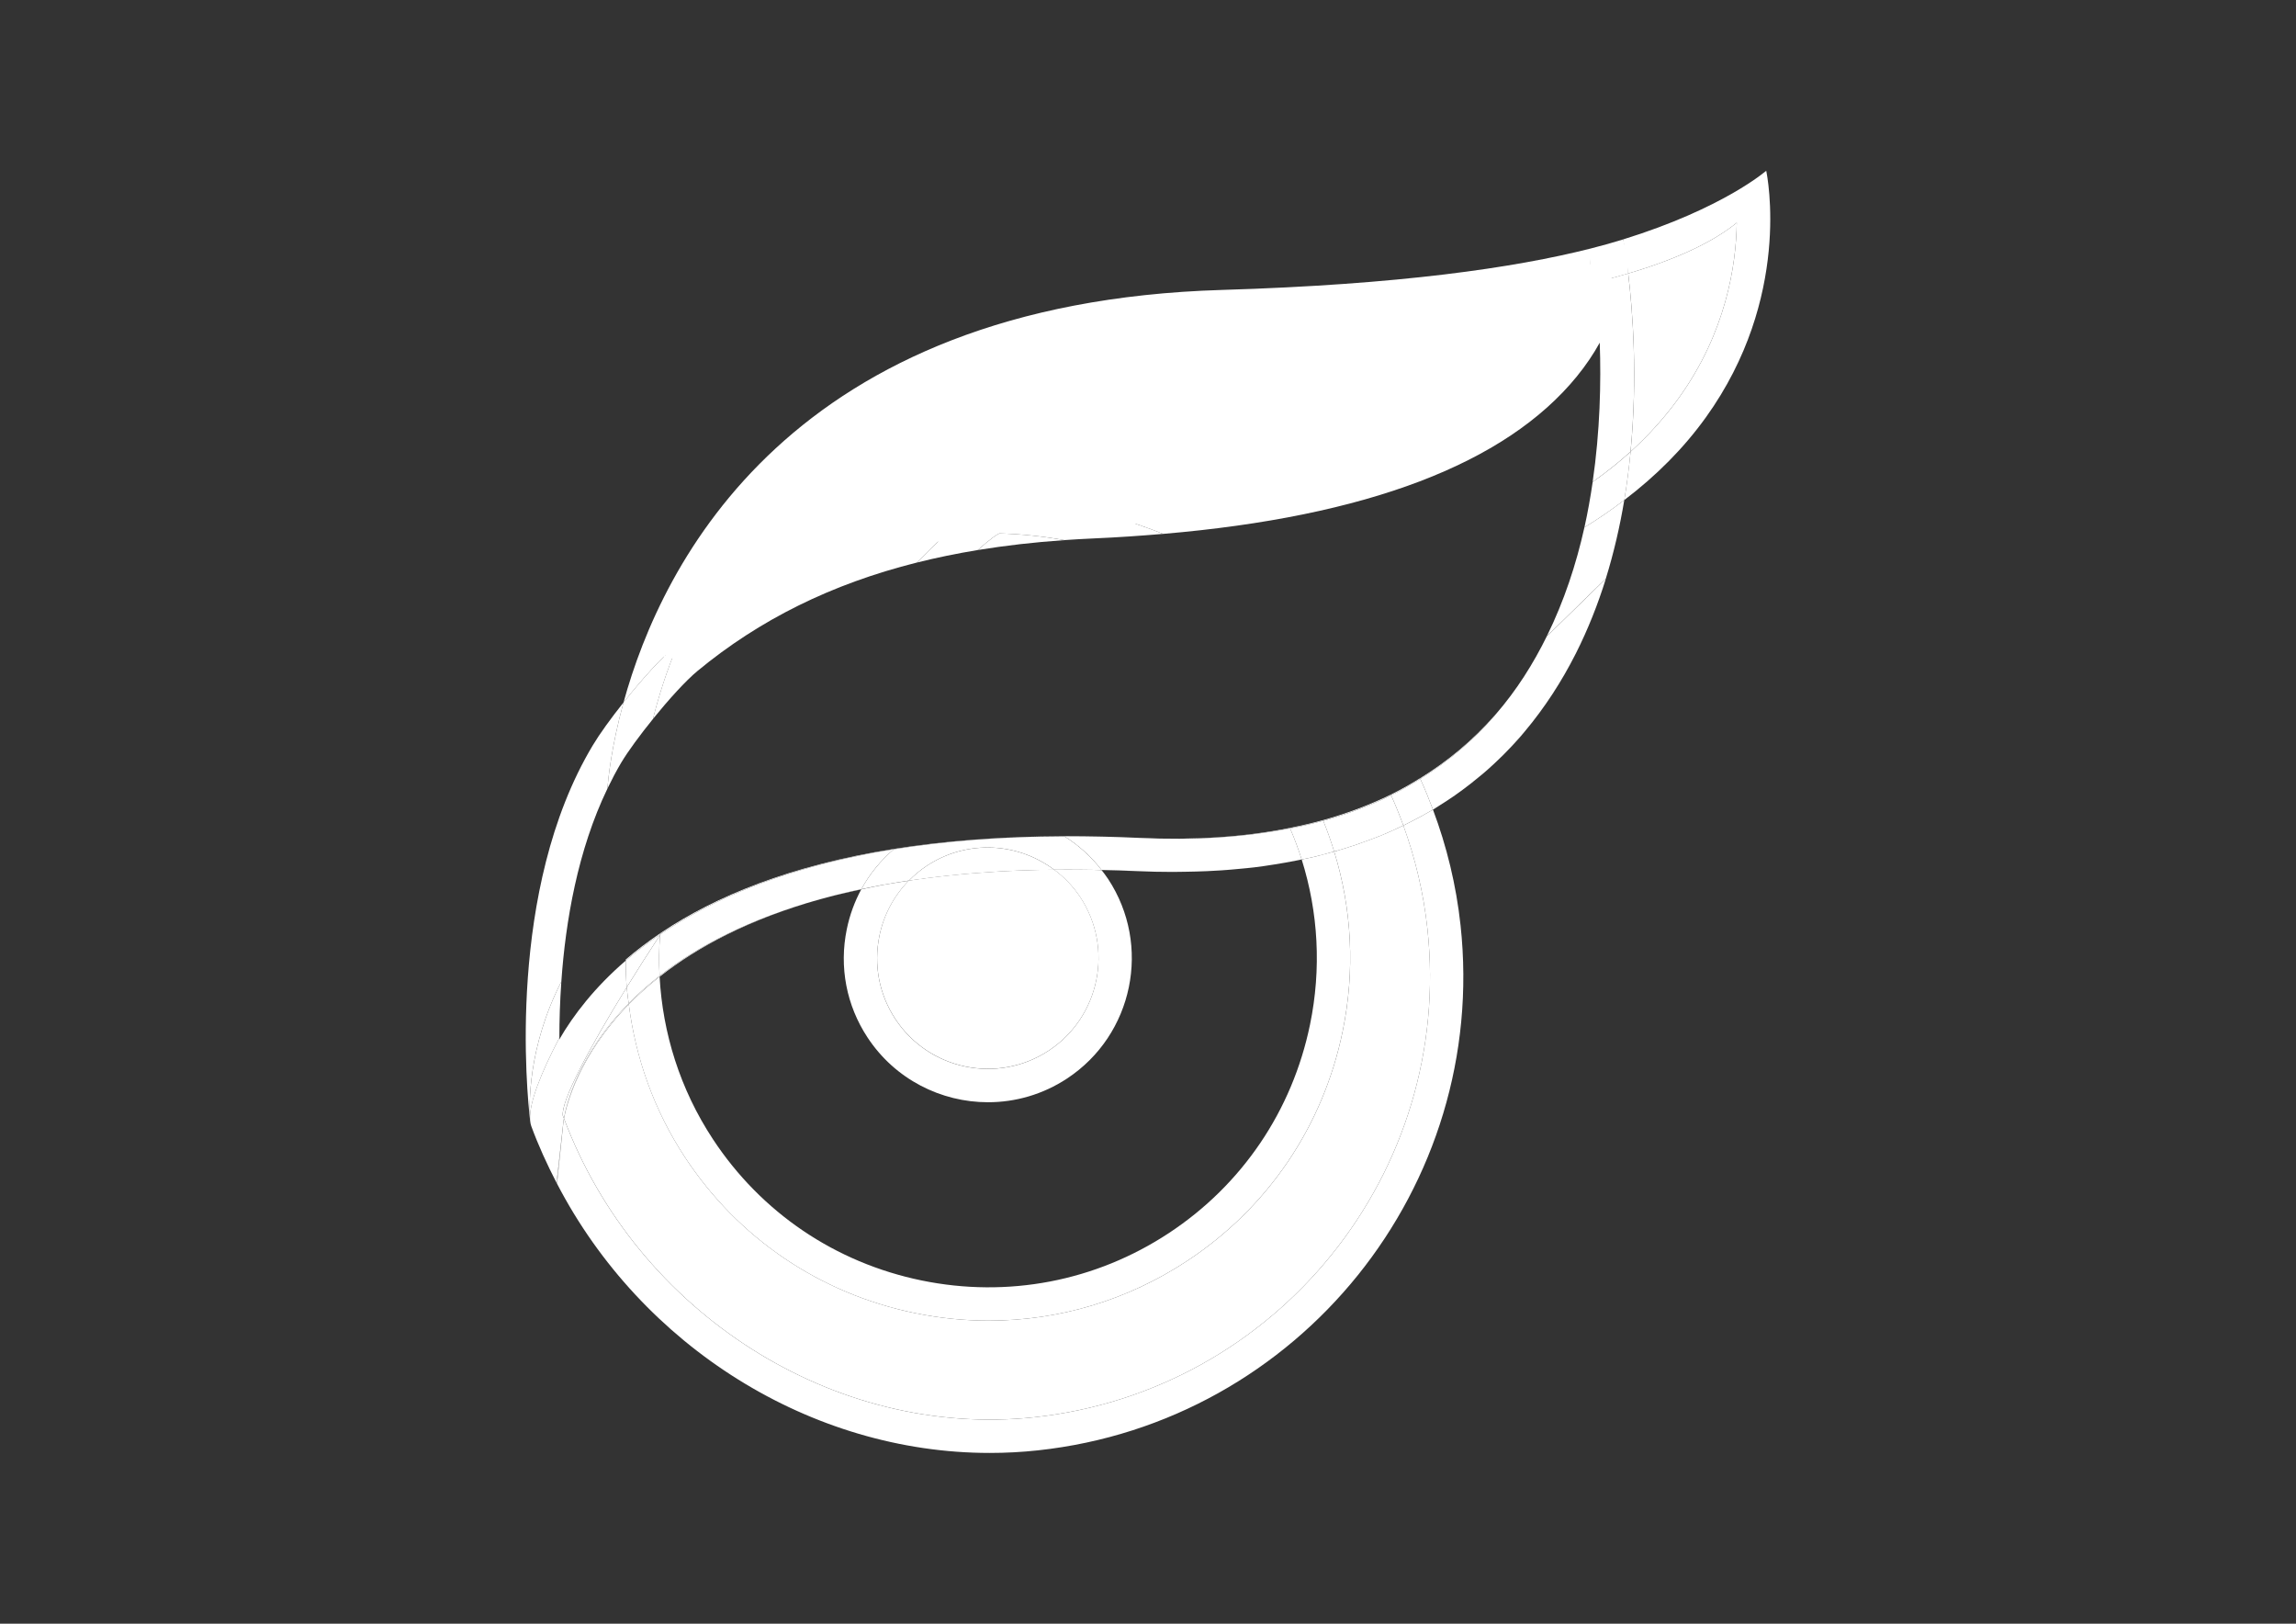 <?xml version="1.0" encoding="utf-8"?>
<!-- Generator: Adobe Illustrator 25.0.1, SVG Export Plug-In . SVG Version: 6.00 Build 0)  -->
<svg version="1.1" id="Camada_1" xmlns="http://www.w3.org/2000/svg" xmlns:xlink="http://www.w3.org/1999/xlink" x="0px" y="0px"
	 viewBox="0 0 841.89 595.28" style="enable-background:new 0 0 841.89 595.28;" xml:space="preserve">
<rect x="0" y="0" width="841.89" height="595.28" fill="#333333" stroke="none"/>
<style type="text/css">
	.st0{fill:none;}
	.st1{fill:#FFFFFF;}
</style>
<g>
	<path class="st0" d="M366.02,183.33c8.5,0.19,16.85,1.02,25.03,2.4c3.1-0.2,6.2-0.4,9.37-0.53
		c105.8-4.56,149.91-32.36,168.28-54.88c7.88-9.66,11.56-18.88,13.25-26.09c-29.46,6.9-72.02,12.42-133.51,14.26
		c-86.15,2.58-148.27,32.37-184.62,88.57c-6.4,9.89-11.36,19.74-15.25,29.03c28.82-23.63,62.77-38.62,104.67-45.95
		C361.54,183.23,364.11,183.27,366.02,183.33z"/>
	<path class="st0" d="M520.69,285.34c10.26-6.33,19.39-13.97,27.31-22.99c-9.57,5.41-20.24,10.01-31.83,13.93
		C517.75,279.25,519.27,282.26,520.69,285.34z"/>
	<path class="st1" d="M506.97,306.07c-1.57,0.65-3.19,1.25-4.8,1.85c-1.64,0.62-3.29,1.22-4.97,1.79c-1.72,0.58-3.46,1.14-5.22,1.67
		c-0.92,0.28-1.83,0.56-2.76,0.83c6.5,21.08,7.69,43.59,3.11,65.84c-7.16,34.81-27.41,64.71-57.01,84.21
		c-21.91,14.43-47.04,21.91-72.74,21.91c-9.01,0-18.09-0.92-27.14-2.78c-34.81-7.16-64.71-27.41-84.21-57.01
		c-11.5-17.47-18.18-36.69-20.66-56.16c-18.37,18.83-22.87,36.95-23.77,41.82c26.72,71.29,99.09,117.44,172.52,109.54
		c89.08-9.63,153.72-89.95,144.09-179.03c-1.43-13.19-4.45-25.87-8.82-37.89c-0.52,0.25-1.06,0.46-1.58,0.71
		C511.02,304.3,509.02,305.22,506.97,306.07z"/>
	<path class="st1" d="M380.43,318.93c-4.63,0.11-9.16,0.28-13.54,0.52c-1.43,0.08-2.81,0.2-4.23,0.29
		c-3.17,0.21-6.31,0.44-9.35,0.71c-1.73,0.16-3.43,0.34-5.14,0.51c-2.81,0.29-5.57,0.61-8.27,0.96c-1.43,0.18-2.87,0.37-4.28,0.57
		c-0.83,0.12-1.6,0.26-2.41,0.38c-5.4,5.51-9.15,12.45-10.74,20.21c-2.19,10.64-0.11,21.47,5.84,30.51v0
		c12.32,18.69,37.54,23.89,56.24,11.57c18.69-12.31,23.89-37.54,11.58-56.24c-2.65-4.02-5.93-7.36-9.57-10.09c-0.33,0-0.67,0-1,0
		C383.84,318.88,382.12,318.89,380.43,318.93z"/>
	<path class="st1" d="M597.89,165.6c6.7-6.09,12.62-12.65,17.69-19.71c17.31-24.08,21.02-48.64,21.26-64.25
		c-7.35,6.01-19.58,12.64-39.82,18.62C598.71,114.23,600.52,138.33,597.89,165.6z"/>
	<path class="st1" d="M194.37,410.72c0-0.03-0.01-0.07-0.01-0.1C194.36,410.66,194.36,410.69,194.37,410.72z"/>
	<path class="st1" d="M518,300.92c-1.13,0.59-2.26,1.18-3.42,1.74c4.37,12.02,7.4,24.7,8.82,37.89
		c9.64,89.08-55,169.4-144.09,179.03c-73.43,7.9-145.8-38.25-172.52-109.54c-0.14,0.76-0.2,1.21-0.2,1.27l-2.34,22.65
		c31.05,59.81,93.16,98.71,158.66,98.71c5.89,0,11.8-0.31,17.72-0.95c95.78-10.36,165.28-96.71,154.92-192.49
		c-1.6-14.79-5.08-28.98-10.11-42.39c-0.23,0.14-0.49,0.26-0.72,0.39C522.53,298.53,520.28,299.74,518,300.92z"/>
	<path class="st1" d="M481.49,314.22c-1.38,0.32-2.79,0.6-4.19,0.89c6.09,19.35,7.27,40.03,3.06,60.49
		c-6.51,31.61-24.89,58.77-51.77,76.47c-26.87,17.7-59.1,23.86-90.7,17.36c-31.61-6.51-58.77-24.89-76.47-51.77
		c-12.13-18.43-18.43-38.99-19.56-59.57c-4.26,3.36-8,6.75-11.3,10.13c2.47,19.47,9.15,38.69,20.66,56.16
		c19.5,29.6,49.4,49.85,84.21,57.01c9.04,1.86,18.12,2.78,27.14,2.78c25.7,0,50.83-7.47,72.74-21.91
		c29.6-19.5,49.85-49.4,57.01-84.21c4.58-22.25,3.39-44.75-3.11-65.84c-0.78,0.22-1.59,0.4-2.37,0.61
		C485.07,313.31,483.31,313.79,481.49,314.22z"/>
	<path class="st1" d="M396.1,318.83c-3.25-0.03-6.41-0.01-9.55,0.03c3.65,2.73,6.93,6.07,9.57,10.09
		c12.31,18.7,7.11,43.93-11.58,56.24c-18.7,12.31-43.92,7.12-56.24-11.57v0c-5.95-9.04-8.03-19.87-5.84-30.51
		c1.6-7.76,5.34-14.7,10.74-20.21c-2.61,0.39-5.22,0.79-7.73,1.23c-0.53,0.09-1.07,0.17-1.59,0.27c-2.79,0.51-5.43,1.09-8.08,1.66
		c-2.44,4.52-4.24,9.42-5.3,14.6c-2.85,13.83-0.15,27.93,7.6,39.69c10.13,15.39,27,23.75,44.19,23.75c9.97,0,20.04-2.81,28.97-8.69
		c24.32-16.02,31.08-48.84,15.06-73.16c-0.75-1.14-1.57-2.19-2.39-3.25c-0.93-0.02-1.91-0.07-2.83-0.09
		C399.42,318.86,397.76,318.85,396.1,318.83z"/>
	<path class="st1" d="M647.63,62.6c0,0-15.7,13.79-52.46,25.17c0.19,0.99,1,5.44,1.85,12.5c20.24-5.99,32.47-12.61,39.82-18.62
		c-0.24,15.61-3.95,40.17-21.26,64.25c-5.07,7.06-10.99,13.62-17.69,19.71c-0.56,5.79-1.3,11.71-2.3,17.72
		c11.79-8.96,21.81-19.04,29.91-30.31C657.03,109.15,648.03,64.48,647.63,62.6z"/>
	<path class="st1" d="M248.03,236.52c0.18-0.15,0.36-0.28,0.54-0.42c3.89-9.3,8.85-19.14,15.25-29.03
		c36.35-56.19,98.47-85.99,184.62-88.57c61.48-1.84,104.05-7.36,133.51-14.26c1.47-6.27,1.44-10.98,1.3-13.13
		c-27.82,7.06-70.27,13.24-135.17,15.18c-157.93,4.72-205.33,99.73-219.45,151.25C235.13,249.34,242.61,240.99,248.03,236.52z"/>
	<path class="st1" d="M520.69,285.34c0.04,0.08,0.07,0.15,0.11,0.23c10.26-6.37,19.4-14.1,27.36-23.29
		c-0.05,0.03-0.11,0.05-0.16,0.08C540.08,271.37,530.95,279.01,520.69,285.34z"/>
	<path class="st1" d="M567.23,233.16c0.29-0.28,0.61-0.53,0.9-0.82l20.68-20.19c2.98-9.63,5.2-19.32,6.78-28.82
		c-4.61,3.5-9.45,6.86-14.62,10.01C577.98,206.8,573.53,220.34,567.23,233.16z"/>
	<path class="st1" d="M502.17,307.93c-1.64,0.62-3.29,1.22-4.97,1.79C498.88,309.15,500.53,308.54,502.17,307.93z"/>
	<path class="st1" d="M366.89,319.45c-1.44,0.08-2.81,0.2-4.23,0.29C364.08,319.65,365.46,319.53,366.89,319.45z"/>
	<path class="st1" d="M544.08,283.36c4.85-4.18,9.42-8.68,13.66-13.57c0.44-0.51,0.84-1.05,1.27-1.56
		C554.41,273.72,549.42,278.75,544.08,283.36z"/>
	<path class="st1" d="M300.77,329.67c-0.04,0.01-0.07,0.02-0.1,0.03C300.7,329.69,300.74,329.68,300.77,329.67z"/>
	<path class="st1" d="M366.43,195.56c-0.9,0.42-3.12,1.83-7.89,6.09c10.09-1.65,20.66-2.87,31.76-3.63
		C382.5,196.63,374.54,195.78,366.43,195.56z"/>
	<path class="st1" d="M568.7,130.32c-18.37,22.52-62.48,50.32-168.28,54.88c-3.17,0.14-6.28,0.33-9.37,0.53
		c12.28,2.08,24.15,5.46,35.46,10c74.52-6.33,125.53-25.67,151.65-57.69c3.44-4.21,6.21-8.38,8.43-12.41
		c0.52,14.56,0.12,32.37-2.6,51.06c4.95-3.5,9.6-7.19,13.89-11.1c2.63-27.28,0.82-51.37-0.87-65.34c-4.6,1.36-9.61,2.69-15.08,3.97
		C580.26,111.45,576.58,120.66,568.7,130.32z"/>
	<path class="st1" d="M385.54,318.86c-1.71,0.02-3.44,0.03-5.11,0.07C382.12,318.89,383.84,318.88,385.54,318.86z"/>
	<path class="st1" d="M475.09,315.56c0.74-0.15,1.47-0.29,2.21-0.45c0,0,0-0.01,0-0.01C476.56,315.25,475.83,315.41,475.09,315.56z"
		/>
	<path class="st1" d="M442.54,319.39c-2.61,0.12-5.25,0.19-7.92,0.22C437.28,319.58,439.93,319.51,442.54,319.39z"/>
	<path class="st1" d="M353.31,320.46c-1.74,0.16-3.44,0.34-5.14,0.51C349.88,320.8,351.58,320.62,353.31,320.46z"/>
	<path class="st1" d="M430,319.68c-4.25-0.01-8.56-0.09-12.96-0.29C421.44,319.59,425.75,319.67,430,319.68z"/>
	<path class="st1" d="M205.83,359.88c1.54-22.14,6-48.18,16.91-70.78c0.24-3.33,1.41-15.25,5.88-31.56
		c-4.62,5.81-8.77,11.54-11.29,15.76c-31.73,53-24.04,128.24-22.97,137.33c-0.01-0.08,0.01-0.19,0.01-0.28
		C194.01,405.54,193.39,384.17,205.83,359.88z"/>
	<path class="st1" d="M454.72,318.52c-2.29,0.22-4.59,0.42-6.93,0.58C450.13,318.95,452.43,318.75,454.72,318.52z"/>
	<path class="st1" d="M402.6,306.69c0.81,0.02,1.61,0.02,2.43,0.05C404.21,306.72,403.41,306.71,402.6,306.69z"/>
	<path class="st1" d="M489.22,312.22c0.93-0.26,1.84-0.55,2.76-0.83c-0.91,0.28-1.85,0.52-2.78,0.78
		C489.2,312.19,489.21,312.2,489.22,312.22z"/>
	<path class="st1" d="M577.82,239.53c-5.36,10.58-11.61,20.13-18.74,28.62C566.6,259.21,572.77,249.56,577.82,239.53z"/>
	<path class="st1" d="M533.45,291.6c-1.81,1.27-3.67,2.47-5.55,3.65C529.79,294.07,531.64,292.86,533.45,291.6z"/>
	<path class="st1" d="M339.9,321.94c-1.43,0.19-2.87,0.37-4.28,0.57C337.04,322.3,338.47,322.12,339.9,321.94z"/>
	<path class="st1" d="M255.81,245.94c22.74-18.77,49.02-31.82,80.39-39.7c7.47-7.6,12.95-12.7,17.03-16.1
		c-41.9,7.33-75.85,22.32-104.67,45.95c-4.21,10.07-7.1,19.4-9.13,27.47C245.15,256.51,251.44,249.55,255.81,245.94z"/>
	<path class="st1" d="M390.54,306.58c0.47,0,0.95,0,1.42,0C391.49,306.58,391.01,306.58,390.54,306.58z"/>
	<path class="st1" d="M485.2,300.9c8.88-2.44,17.18-5.54,24.89-9.34c-0.04-0.08-0.07-0.17-0.11-0.25
		c-7.73,3.79-16.04,6.91-24.89,9.37C485.12,300.76,485.17,300.83,485.2,300.9z"/>
	<path class="st1" d="M417.61,307.18c20.38,0.96,38.8-0.23,55.43-3.48c-0.03-0.06-0.06-0.12-0.08-0.17
		C456.25,306.87,437.82,308.13,417.61,307.18z"/>
	<path class="st1" d="M513,303.36c-1.99,0.93-3.98,1.86-6.04,2.71C509.02,305.22,511.02,304.3,513,303.36z"/>
	<path class="st1" d="M467.19,316.96c-2.39,0.37-4.78,0.74-7.23,1.04C462.41,317.7,464.8,317.33,467.19,316.96z"/>
	<path class="st1" d="M542.21,284.91c-1.92,1.6-3.89,3.15-5.91,4.64C538.32,288.06,540.28,286.51,542.21,284.91z"/>
	<path class="st1" d="M194.41,410.91c-0.01-0.07-0.03-0.12-0.04-0.19c0.04,0.34,0.07,0.62,0.09,0.75l0.01,0.04l-0.02-0.16
		C194.44,411.29,194.42,411.08,194.41,410.91z"/>
	<path class="st1" d="M336.2,206.25c7.17-1.8,14.61-3.33,22.33-4.6c4.77-4.25,6.99-5.66,7.89-6.09c8.11,0.22,16.08,1.07,23.87,2.45
		c3.5-0.24,7.04-0.45,10.65-0.61c8.84-0.38,17.31-0.97,25.57-1.67c-11.31-4.53-23.18-7.92-35.46-10
		c-13.29,0.87-25.88,2.32-37.81,4.41C349.15,193.55,343.67,198.64,336.2,206.25z"/>
	<path class="st1" d="M194.36,410.34c0,0.09-0.01,0.2-0.01,0.28c0,0.03,0.01,0.07,0.01,0.1c0.01,0.07,0.03,0.12,0.04,0.19
		C194.39,410.75,194.38,410.59,194.36,410.34z"/>
	<path class="st1" d="M524.72,297.24c-2.19,1.29-4.44,2.5-6.72,3.68C520.28,299.74,522.53,298.53,524.72,297.24z"/>
	<path class="st1" d="M509.98,291.31c0.04,0.08,0.07,0.17,0.11,0.25c3.71-1.83,7.26-3.86,10.7-6c-0.03-0.08-0.07-0.15-0.11-0.23
		C517.24,287.46,513.7,289.49,509.98,291.31z"/>
	<path class="st1" d="M396.1,318.83c1.66,0.01,3.32,0.03,5,0.06C399.41,318.86,397.76,318.85,396.1,318.83z"/>
	<path class="st1" d="M325.48,324.12c-0.52,0.09-1.07,0.17-1.59,0.27C324.41,324.29,324.96,324.21,325.48,324.12z"/>
	<path class="st1" d="M477.3,315.11c1.4-0.29,2.82-0.57,4.19-0.89c-1.38,0.32-2.8,0.58-4.2,0.88
		C477.3,315.1,477.3,315.11,477.3,315.11z"/>
	<path class="st1" d="M473.04,303.7c4.16-0.81,8.23-1.72,12.15-2.8c-0.03-0.07-0.07-0.15-0.1-0.22c-3.92,1.09-7.99,2.02-12.13,2.85
		C472.99,303.59,473.02,303.64,473.04,303.7z"/>
	<path class="st1" d="M486.84,312.83c0.79-0.21,1.59-0.39,2.37-0.61c-0.01-0.02-0.01-0.03-0.02-0.05
		C488.42,312.39,487.64,312.62,486.84,312.83z"/>
	<path class="st1" d="M581.95,104.24c5.47-1.28,10.48-2.61,15.08-3.97c0-7.15-1.67-11.51-1.85-12.5c-3.64,1.13-7.6,2.24-11.92,3.34
		C583.39,93.26,583.03,97.97,581.95,104.24z"/>
	<path class="st1" d="M227.81,279.56c2.47-4.13,6.85-10.09,11.63-15.99c2.03-8.07,4.92-17.4,9.13-27.47
		c-0.18,0.15-0.36,0.28-0.54,0.42c-5.42,4.47-12.9,12.82-19.41,21.01c-4.47,16.31-5.64,28.23-5.88,31.56
		C224.31,285.85,225.97,282.65,227.81,279.56z"/>
	<path class="st1" d="M584,176.7c-0.8,5.49-1.78,11.05-3.02,16.64c5.17-3.15,10.01-6.51,14.62-10.01c1-6.01,1.74-11.93,2.3-17.72
		C593.6,169.51,588.95,173.2,584,176.7z"/>
	<path class="st1" d="M447.79,319.1c-1.74,0.12-3.48,0.21-5.25,0.29C444.3,319.31,446.05,319.22,447.79,319.1z"/>
	<path class="st1" d="M362.66,319.75c-3.15,0.21-6.28,0.44-9.35,0.71C356.36,320.18,359.49,319.96,362.66,319.75z"/>
	<path class="st1" d="M559.08,268.15c-0.02,0.02-0.04,0.05-0.06,0.07C559.04,268.2,559.06,268.18,559.08,268.15z"/>
	<path class="st1" d="M380.43,318.93c-4.58,0.11-9.11,0.27-13.54,0.52C371.27,319.21,375.8,319.05,380.43,318.93z"/>
	<path class="st1" d="M348.17,320.97c-2.79,0.29-5.55,0.61-8.27,0.96C342.6,321.59,345.36,321.27,348.17,320.97z"/>
	<path class="st1" d="M405.03,306.74c4.15,0.1,8.34,0.24,12.59,0.44C413.33,306.98,409.15,306.84,405.03,306.74z"/>
	<path class="st1" d="M525.44,296.84c0.84-0.51,1.64-1.07,2.47-1.59c-0.83,0.52-1.64,1.05-2.49,1.55
		C525.43,296.82,525.43,296.83,525.44,296.84z"/>
	<path class="st1" d="M242.69,341.76c-0.15,0.22-0.29,0.45-0.44,0.67c16.31-11.01,38.09-20.97,67.34-27.6
		c1.81-0.41,3.68-0.79,5.56-1.17l1.74-0.36c1.19-0.25,2.37-0.49,3.6-0.72c2.35-0.44,4.78-0.82,7.2-1.21
		c0.06-0.05,0.12-0.11,0.18-0.16C289.55,317.29,262.19,328.73,242.69,341.76z"/>
	<path class="st1" d="M390.54,306.58c-0.1,0-0.2,0-0.3,0c0,0,0,0,0.01,0C390.34,306.58,390.44,306.58,390.54,306.58z"/>
	<path class="st1" d="M434.62,319.62c-1.54,0.02-3.06,0.06-4.61,0.06C431.56,319.68,433.08,319.64,434.62,319.62z"/>
	<path class="st1" d="M391.96,306.58c3.51,0,7.06,0.04,10.64,0.12C398.99,306.62,395.45,306.58,391.96,306.58z"/>
	<path class="st1" d="M513,303.36c0.52-0.24,1.06-0.46,1.58-0.71c0,0,0-0.01,0-0.01C514.06,302.89,513.53,303.12,513,303.36z"/>
	<path class="st1" d="M312.3,326.74c-4.01,0.91-7.81,1.9-11.53,2.93c4.74-1.32,9.81-2.51,15.03-3.63c0.01-0.02,0.02-0.04,0.03-0.06
		C314.58,326.24,313.4,326.49,312.3,326.74z"/>
	<path class="st1" d="M506.97,306.07c-1.57,0.65-3.19,1.25-4.8,1.85C503.78,307.32,505.4,306.73,506.97,306.07z"/>
	<path class="st1" d="M403.93,318.98c4.31,0.1,8.61,0.19,13.11,0.41c-4.44-0.21-8.82-0.36-13.15-0.46
		C403.91,318.94,403.92,318.96,403.93,318.98z"/>
	<path class="st1" d="M241.85,357.78c0.01,0.1,0.01,0.21,0.01,0.31c13.69-10.78,32.59-21.05,58.81-28.39
		C274.46,336.99,255.52,347.11,241.85,357.78z"/>
	<path class="st1" d="M497.2,309.72c-1.72,0.58-3.46,1.14-5.22,1.67C493.74,310.86,495.48,310.3,497.2,309.72z"/>
	<path class="st1" d="M475.09,315.56c-2.6,0.51-5.23,0.98-7.91,1.4C469.86,316.54,472.5,316.07,475.09,315.56z"/>
	<path class="st1" d="M544.08,283.36c-0.61,0.53-1.25,1.03-1.88,1.55C542.83,284.39,543.47,283.89,544.08,283.36z"/>
	<path class="st1" d="M230.51,367.85c-18.53,18.87-22.86,37.09-23.73,42.16c0,0.01,0.01,0.02,0.01,0.02
		c0.9-4.87,5.4-22.99,23.77-41.82C230.55,368.1,230.53,367.98,230.51,367.85z"/>
	<path class="st1" d="M385.54,318.86c0.33,0,0.67,0,1,0c0,0-0.01-0.01-0.01-0.01C386.2,318.85,385.87,318.86,385.54,318.86z"/>
	<path class="st1" d="M333.28,322.82c-0.02,0.02-0.04,0.05-0.07,0.07c0.82-0.12,1.59-0.27,2.41-0.38
		C334.85,322.61,334.05,322.7,333.28,322.82z"/>
	<path class="st1" d="M536.3,289.55c-0.94,0.69-1.88,1.38-2.84,2.05C534.41,290.93,535.36,290.24,536.3,289.55z"/>
	<path class="st1" d="M459.96,317.99c-1.72,0.21-3.49,0.36-5.24,0.53C456.47,318.36,458.23,318.2,459.96,317.99z"/>
	<path class="st1" d="M242.69,341.76c-0.22,0.15-0.43,0.29-0.65,0.44c-0.01,0.13-0.01,0.26-0.02,0.39c0.08-0.05,0.16-0.11,0.24-0.16
		C242.4,342.2,242.54,341.98,242.69,341.76z"/>
	<path class="st1" d="M206.8,410.04c0-0.01-0.01-0.02-0.01-0.02c-0.12,0.68-0.18,1.15-0.2,1.33l-2.51,22.27
		c0.06,0.12,0.12,0.23,0.18,0.35l2.34-22.65C206.6,411.25,206.66,410.8,206.8,410.04z"/>
	<path class="st1" d="M514.58,302.66c1.16-0.56,2.28-1.15,3.42-1.74c-1.13,0.59-2.27,1.17-3.42,1.73
		C514.58,302.65,514.58,302.65,514.58,302.66z"/>
	<path class="st1" d="M524.72,297.24c0.23-0.14,0.49-0.25,0.72-0.39c-0.01-0.01-0.01-0.03-0.02-0.04
		C525.18,296.94,524.96,297.1,524.72,297.24z"/>
	<path class="st1" d="M486.84,312.83c-1.77,0.47-3.54,0.96-5.35,1.39C483.31,313.79,485.07,313.31,486.84,312.83z"/>
	<path class="st1" d="M241.86,358.09c-0.01-0.1-0.01-0.21-0.01-0.31c-4.27,3.33-8.03,6.71-11.34,10.08
		c0.02,0.12,0.03,0.25,0.05,0.37C233.86,364.84,237.6,361.44,241.86,358.09z"/>
	<path class="st1" d="M322.73,324.58c-1.14,0.21-2.25,0.44-3.35,0.67l-1.33,0.27c-0.81,0.16-1.5,0.31-2.21,0.45
		c-0.01,0.02-0.02,0.04-0.03,0.06c2.66-0.57,5.3-1.15,8.08-1.66C323.51,324.45,323.11,324.51,322.73,324.58z"/>
	<path class="st1" d="M401.1,318.89c0.92,0.02,1.9,0.07,2.83,0.09c-0.01-0.02-0.03-0.04-0.04-0.06
		C402.95,318.9,402.04,318.91,401.1,318.89z"/>
	<path class="st1" d="M386.53,318.85c0,0,0.01,0.01,0.01,0.01c3.14-0.03,6.3-0.05,9.55-0.03
		C392.88,318.81,389.69,318.81,386.53,318.85z"/>
	<path class="st1" d="M325.48,324.12c2.5-0.44,5.12-0.84,7.73-1.23c0.02-0.02,0.04-0.05,0.07-0.07
		C330.63,323.21,328.06,323.66,325.48,324.12z"/>
	<path class="st1" d="M390.24,306.58c-23.48,0.06-44.16,1.74-62.36,4.63c-0.06,0.05-0.12,0.11-0.18,0.16
		C346.79,308.28,367.7,306.66,390.24,306.58C390.24,306.58,390.24,306.58,390.24,306.58z"/>
	<path class="st1" d="M242.04,342.2c-4.63,3.13-8.83,6.34-12.61,9.59c0,0.13,0.01,0.25,0.01,0.38c3.77-3.25,7.95-6.45,12.57-9.58
		C242.02,342.46,242.03,342.33,242.04,342.2z"/>
	<path class="st1" d="M205.83,359.88c-12.43,24.29-11.81,45.66-11.46,50.46c-0.3-6.08,3.91-16.79,10.74-29.85
		C205.11,374.25,205.31,367.28,205.83,359.88z"/>
	<path class="st1" d="M489.2,312.17c0.92-0.26,1.86-0.51,2.78-0.78c1.76-0.53,3.5-1.09,5.22-1.67c1.68-0.57,3.33-1.17,4.97-1.79
		c1.61-0.61,3.23-1.2,4.8-1.85c2.05-0.85,4.05-1.78,6.04-2.71c0.52-0.24,1.06-0.47,1.57-0.72c-1.37-3.76-2.86-7.46-4.49-11.08
		c-7.72,3.8-16.02,6.9-24.89,9.34C486.72,304.6,488.03,308.37,489.2,312.17z"/>
	<path class="st1" d="M229.8,361.97c-14.08,22.79-23.99,41.56-23.44,47.01c0.13,0.35,0.3,0.68,0.43,1.04
		c0.87-5.07,5.2-23.29,23.73-42.16C230.27,365.89,229.95,363.93,229.8,361.97z"/>
	<path class="st1" d="M567.23,233.16c-4.99,10.15-11.1,19.86-18.74,28.67c-0.16,0.18-0.33,0.34-0.49,0.52
		c0.05-0.03,0.11-0.05,0.16-0.08c-7.97,9.19-17.11,16.92-27.36,23.29c1.68,3.67,3.2,7.43,4.63,11.24c0.84-0.5,1.66-1.03,2.49-1.55
		c1.88-1.18,3.74-2.39,5.55-3.65c0.96-0.67,1.9-1.35,2.84-2.05c2.02-1.49,3.99-3.04,5.91-4.64c0.62-0.52,1.26-1.02,1.88-1.55
		c5.34-4.61,10.33-9.65,14.94-15.13c0.02-0.02,0.04-0.05,0.06-0.07c7.13-8.5,13.37-18.04,18.74-28.62
		c4.49-8.91,8.11-18.11,10.99-27.38l-20.68,20.19C567.84,232.62,567.52,232.88,567.23,233.16z"/>
	<path class="st1" d="M300.77,329.67c3.71-1.03,7.52-2.02,11.53-2.93c1.1-0.25,2.28-0.5,3.54-0.76c3.01-5.54,7.03-10.46,11.86-14.61
		c-2.41,0.39-4.84,0.77-7.2,1.21c-1.23,0.23-2.42,0.47-3.6,0.72l-1.74,0.36c-1.88,0.38-3.75,0.76-5.56,1.17
		c-29.26,6.63-51.03,16.6-67.34,27.6c-0.08,0.13-0.17,0.26-0.25,0.38c-0.36,4.97-0.41,9.96-0.15,14.96
		c13.67-10.67,32.61-20.79,58.82-28.08C300.7,329.69,300.74,329.68,300.77,329.67z"/>
	<path class="st1" d="M339.9,321.94c2.72-0.35,5.48-0.67,8.27-0.96c1.7-0.18,3.4-0.36,5.14-0.51c3.07-0.28,6.2-0.51,9.35-0.71
		c1.42-0.09,2.78-0.21,4.23-0.29c4.43-0.25,8.96-0.41,13.54-0.52c1.68-0.04,3.4-0.05,5.11-0.07c0.33,0,0.66-0.01,0.99-0.01
		c-7.09-5.3-15.67-8.15-24.39-8.15c-7.66,0-15.4,2.16-22.27,6.68c-2.42,1.59-4.61,3.43-6.6,5.44c0.77-0.11,1.57-0.2,2.35-0.31
		C337.03,322.3,338.47,322.12,339.9,321.94z"/>
	<path class="st1" d="M417.61,307.18c-4.25-0.2-8.44-0.34-12.59-0.44c-0.82-0.02-1.62-0.03-2.43-0.05
		c-3.58-0.07-7.13-0.12-10.64-0.12c-0.48,0-0.95,0-1.42,0c-0.1,0-0.19,0-0.29,0c5.13,3.21,9.77,7.33,13.65,12.34
		c4.33,0.1,8.71,0.25,13.15,0.46c4.41,0.21,8.71,0.28,12.96,0.29c1.56,0,3.08-0.04,4.61-0.06c2.67-0.04,5.31-0.11,7.92-0.22
		c1.76-0.08,3.51-0.18,5.25-0.29c2.34-0.16,4.64-0.36,6.93-0.58c1.75-0.17,3.52-0.32,5.24-0.53c2.45-0.29,4.84-0.66,7.23-1.04
		c2.68-0.42,5.31-0.88,7.91-1.4c0.74-0.15,1.47-0.31,2.2-0.46c-1.22-3.86-2.64-7.65-4.25-11.39
		C456.42,306.95,437.99,308.14,417.61,307.18z"/>
	<path class="st1" d="M514.58,302.64c1.15-0.56,2.29-1.14,3.42-1.73c2.28-1.18,4.53-2.39,6.72-3.68c0.24-0.14,0.47-0.3,0.7-0.44
		c-1.43-3.81-2.95-7.57-4.63-11.24c-3.45,2.14-6.99,4.17-10.7,6C511.72,295.19,513.21,298.88,514.58,302.64z"/>
	<path class="st1" d="M229.8,361.97c-0.26-3.26-0.34-6.53-0.35-9.8c-11.38,9.8-19.15,19.9-24.35,28.87c0-0.18,0-0.37,0-0.55
		c-6.83,13.06-11.04,23.77-10.74,29.85c0.02,0.25,0.03,0.41,0.04,0.57c0.07,0.68,0.18,1.33,0.38,1.88
		c2.64,7.21,5.82,14.12,9.29,20.83l2.51-22.27c0.02-0.17,0.08-0.64,0.2-1.33c-0.13-0.35-0.3-0.68-0.43-1.04
		C205.81,403.53,215.71,384.75,229.8,361.97z"/>
	<path class="st1" d="M242.01,342.59c-0.01,0.07-0.01,0.15-0.01,0.22c0.08-0.13,0.17-0.26,0.25-0.38
		C242.17,342.48,242.09,342.54,242.01,342.59z"/>
	<path class="st1" d="M319.38,325.25c1.1-0.23,2.21-0.46,3.35-0.67c0.38-0.07,0.78-0.13,1.16-0.19c0.52-0.09,1.07-0.17,1.59-0.27
		c2.57-0.45,5.15-0.91,7.8-1.3c1.99-2.02,4.18-3.85,6.6-5.44c6.86-4.52,14.61-6.68,22.27-6.68c8.72,0,17.3,2.85,24.39,8.15
		c3.16-0.04,6.34-0.04,9.57-0.01c1.66,0.01,3.31,0.03,5,0.06c0.94,0.02,1.85,0.01,2.79,0.03c-3.88-5-8.52-9.13-13.65-12.34
		c-22.54,0.08-43.46,1.69-62.55,4.78c-4.82,4.16-8.85,9.07-11.86,14.61c0.71-0.15,1.4-0.29,2.21-0.45L319.38,325.25z"/>
	<path class="st1" d="M241.85,357.78c-0.26-5-0.2-9.99,0.15-14.96c-4.29,6.56-8.4,13-12.2,19.15c0.16,1.97,0.47,3.92,0.72,5.89
		C233.82,364.49,237.58,361.11,241.85,357.78z"/>
	<path class="st1" d="M477.29,315.1c1.4-0.29,2.82-0.55,4.2-0.88c1.81-0.43,3.58-0.91,5.35-1.39c0.79-0.21,1.57-0.44,2.36-0.66
		c-1.17-3.8-2.48-7.57-4-11.27c-3.93,1.08-8,1.99-12.15,2.8C474.65,307.44,476.08,311.24,477.29,315.1z"/>
	<path class="st1" d="M242.01,342.59c-4.62,3.13-8.8,6.34-12.57,9.58c0.02,3.26,0.1,6.53,0.35,9.8c3.8-6.15,7.91-12.6,12.2-19.15
		C242.01,342.74,242.01,342.66,242.01,342.59z"/>
	<path class="st1" d="M243.8,241.88c-1.9-3.8-0.64-8.37,0.87-12.34c7.32-19.23,19.78-36.05,32.9-51.9
		c4.73-5.72,9.6-11.38,15.29-16.15c6.31-5.29,13.5-9.4,20.66-13.48c17.09-9.74,34.4-19.58,53.33-24.91
		c12.02-3.38,24.48-4.89,36.88-6.38c23.59-2.84,47.19-5.68,70.78-8.51c10.46-1.26,20.95-2.52,31.49-2.42
		c10.04,0.09,20.05,1.42,30.09,1.43c19.1,0.01,38.17-4.88,54.92-14.06c1.16,5.71-0.61,11.6-2.9,16.95
		c-10.22,23.91-30.93,42.22-54.13,53.95s-48.93,17.51-74.55,21.96c-23.69,4.11-47.6,7.18-71.63,7.95
		c-8.2,0.26-16.43,0.26-24.59,1.13c-9.42,1-18.68,3.16-27.8,5.71c-32.21,9.03-62.99,23.17-90.82,41.73
		c-1.79-5.29-2.1-11.08-0.89-16.53"/>
</g>
</svg>

